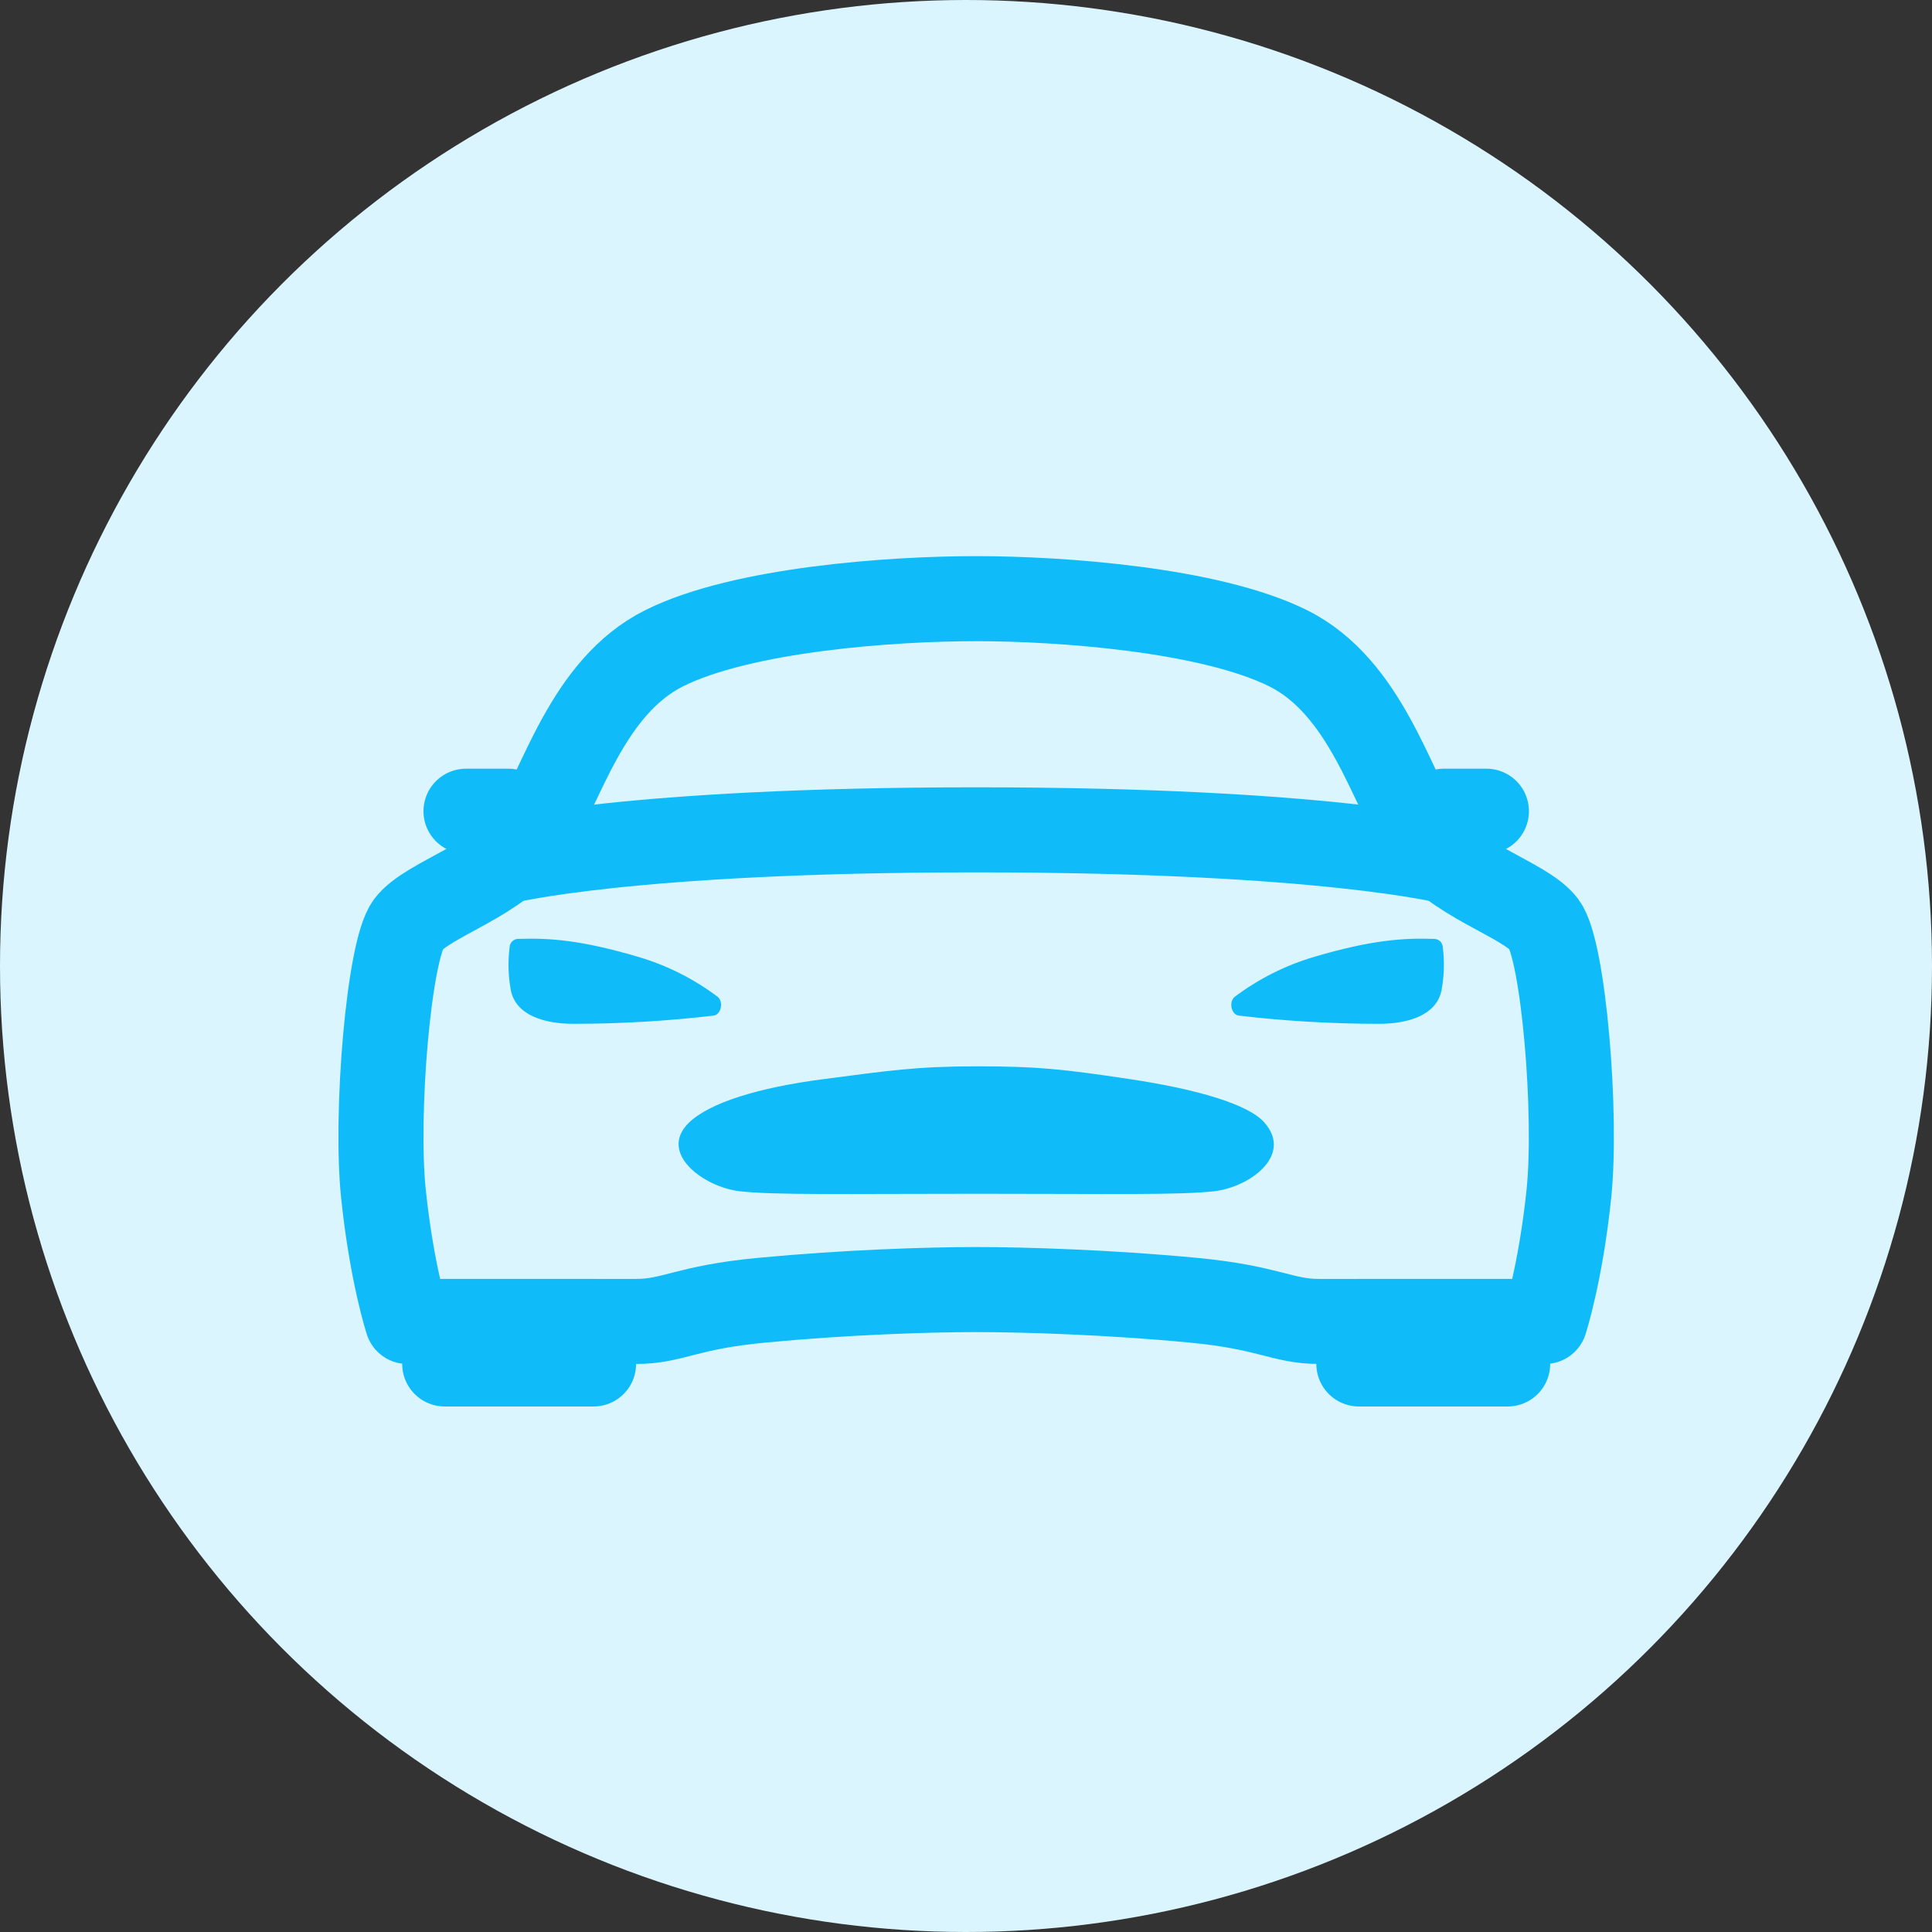 <svg width="44" height="44" viewBox="0 0 44 44" fill="none" xmlns="http://www.w3.org/2000/svg">
<rect x="0" y="0" width="44" height="44" fill="#333333" stroke="none"/>
<circle cx="22" cy="22" r="22" fill="#DBF5FE"/>
<path d="M35.166 21.053C34.722 20.465 33.074 20.059 32.377 18.999C31.68 17.94 31.109 15.645 29.335 14.763C27.56 13.881 24.169 13.634 22.232 13.634C20.296 13.634 16.907 13.876 15.13 14.761C13.353 15.647 12.784 17.94 12.087 18.998C11.39 20.055 9.742 20.465 9.299 21.053C8.855 21.642 8.543 25.365 8.733 27.19C8.923 29.015 9.277 30.095 9.277 30.095H14.482C15.334 30.095 15.611 29.775 17.354 29.611C19.267 29.429 21.143 29.369 22.232 29.369C23.322 29.369 25.258 29.429 27.169 29.611C28.912 29.776 29.199 30.095 30.042 30.095H35.186C35.186 30.095 35.54 29.015 35.73 27.19C35.92 25.365 35.607 21.642 35.166 21.053Z" stroke="#0FBCF9" stroke-width="1.937" stroke-linecap="round" stroke-linejoin="round"/>
<path d="M30.947 30.095H34.336V31.063H30.947V30.095Z" stroke="#0FBCF9" stroke-width="1.937" stroke-linecap="round" stroke-linejoin="round"/>
<path d="M10.128 30.095H13.518V31.063H10.128V30.095Z" stroke="#0FBCF9" stroke-width="1.937" stroke-linecap="round" stroke-linejoin="round"/>
<path d="M28.797 25.566C28.439 25.152 27.273 24.808 25.73 24.576C24.187 24.345 23.624 24.285 22.244 24.285C20.864 24.285 20.237 24.384 18.758 24.576C17.279 24.768 16.168 25.11 15.692 25.566C14.977 26.258 16.024 27.035 16.846 27.13C17.642 27.22 19.235 27.187 22.251 27.187C25.267 27.187 26.86 27.22 27.656 27.13C28.477 27.03 29.449 26.307 28.797 25.566Z" fill="#0FBCF9"/>
<path d="M32.858 21.565C32.854 21.517 32.833 21.472 32.799 21.438C32.764 21.405 32.718 21.385 32.67 21.383C31.955 21.358 31.23 21.409 29.942 21.788C29.286 21.98 28.669 22.289 28.122 22.7C27.984 22.807 28.033 23.098 28.206 23.129C29.267 23.254 30.334 23.316 31.403 23.317C32.044 23.317 32.705 23.135 32.828 22.564C32.891 22.235 32.901 21.897 32.858 21.565Z" fill="#0FBCF9"/>
<path d="M11.607 21.565C11.61 21.517 11.631 21.472 11.666 21.438C11.7 21.405 11.746 21.385 11.794 21.383C12.509 21.358 13.235 21.409 14.522 21.788C15.179 21.98 15.796 22.289 16.343 22.7C16.48 22.807 16.431 23.098 16.258 23.129C15.197 23.254 14.13 23.316 13.062 23.317C12.421 23.317 11.759 23.135 11.636 22.564C11.574 22.235 11.564 21.897 11.607 21.565Z" fill="#0FBCF9"/>
<path d="M32.884 18.475H33.852" stroke="#0FBCF9" stroke-width="1.937" stroke-linecap="round" stroke-linejoin="round"/>
<path d="M10.613 18.475H11.581" stroke="#0FBCF9" stroke-width="1.937" stroke-linecap="round" stroke-linejoin="round"/>
<path d="M11.46 19.625C11.46 19.625 14.265 18.899 22.232 18.899C30.2 18.899 33.005 19.625 33.005 19.625" stroke="#0FBCF9" stroke-width="1.937" stroke-linecap="round" stroke-linejoin="round"/>
</svg>
